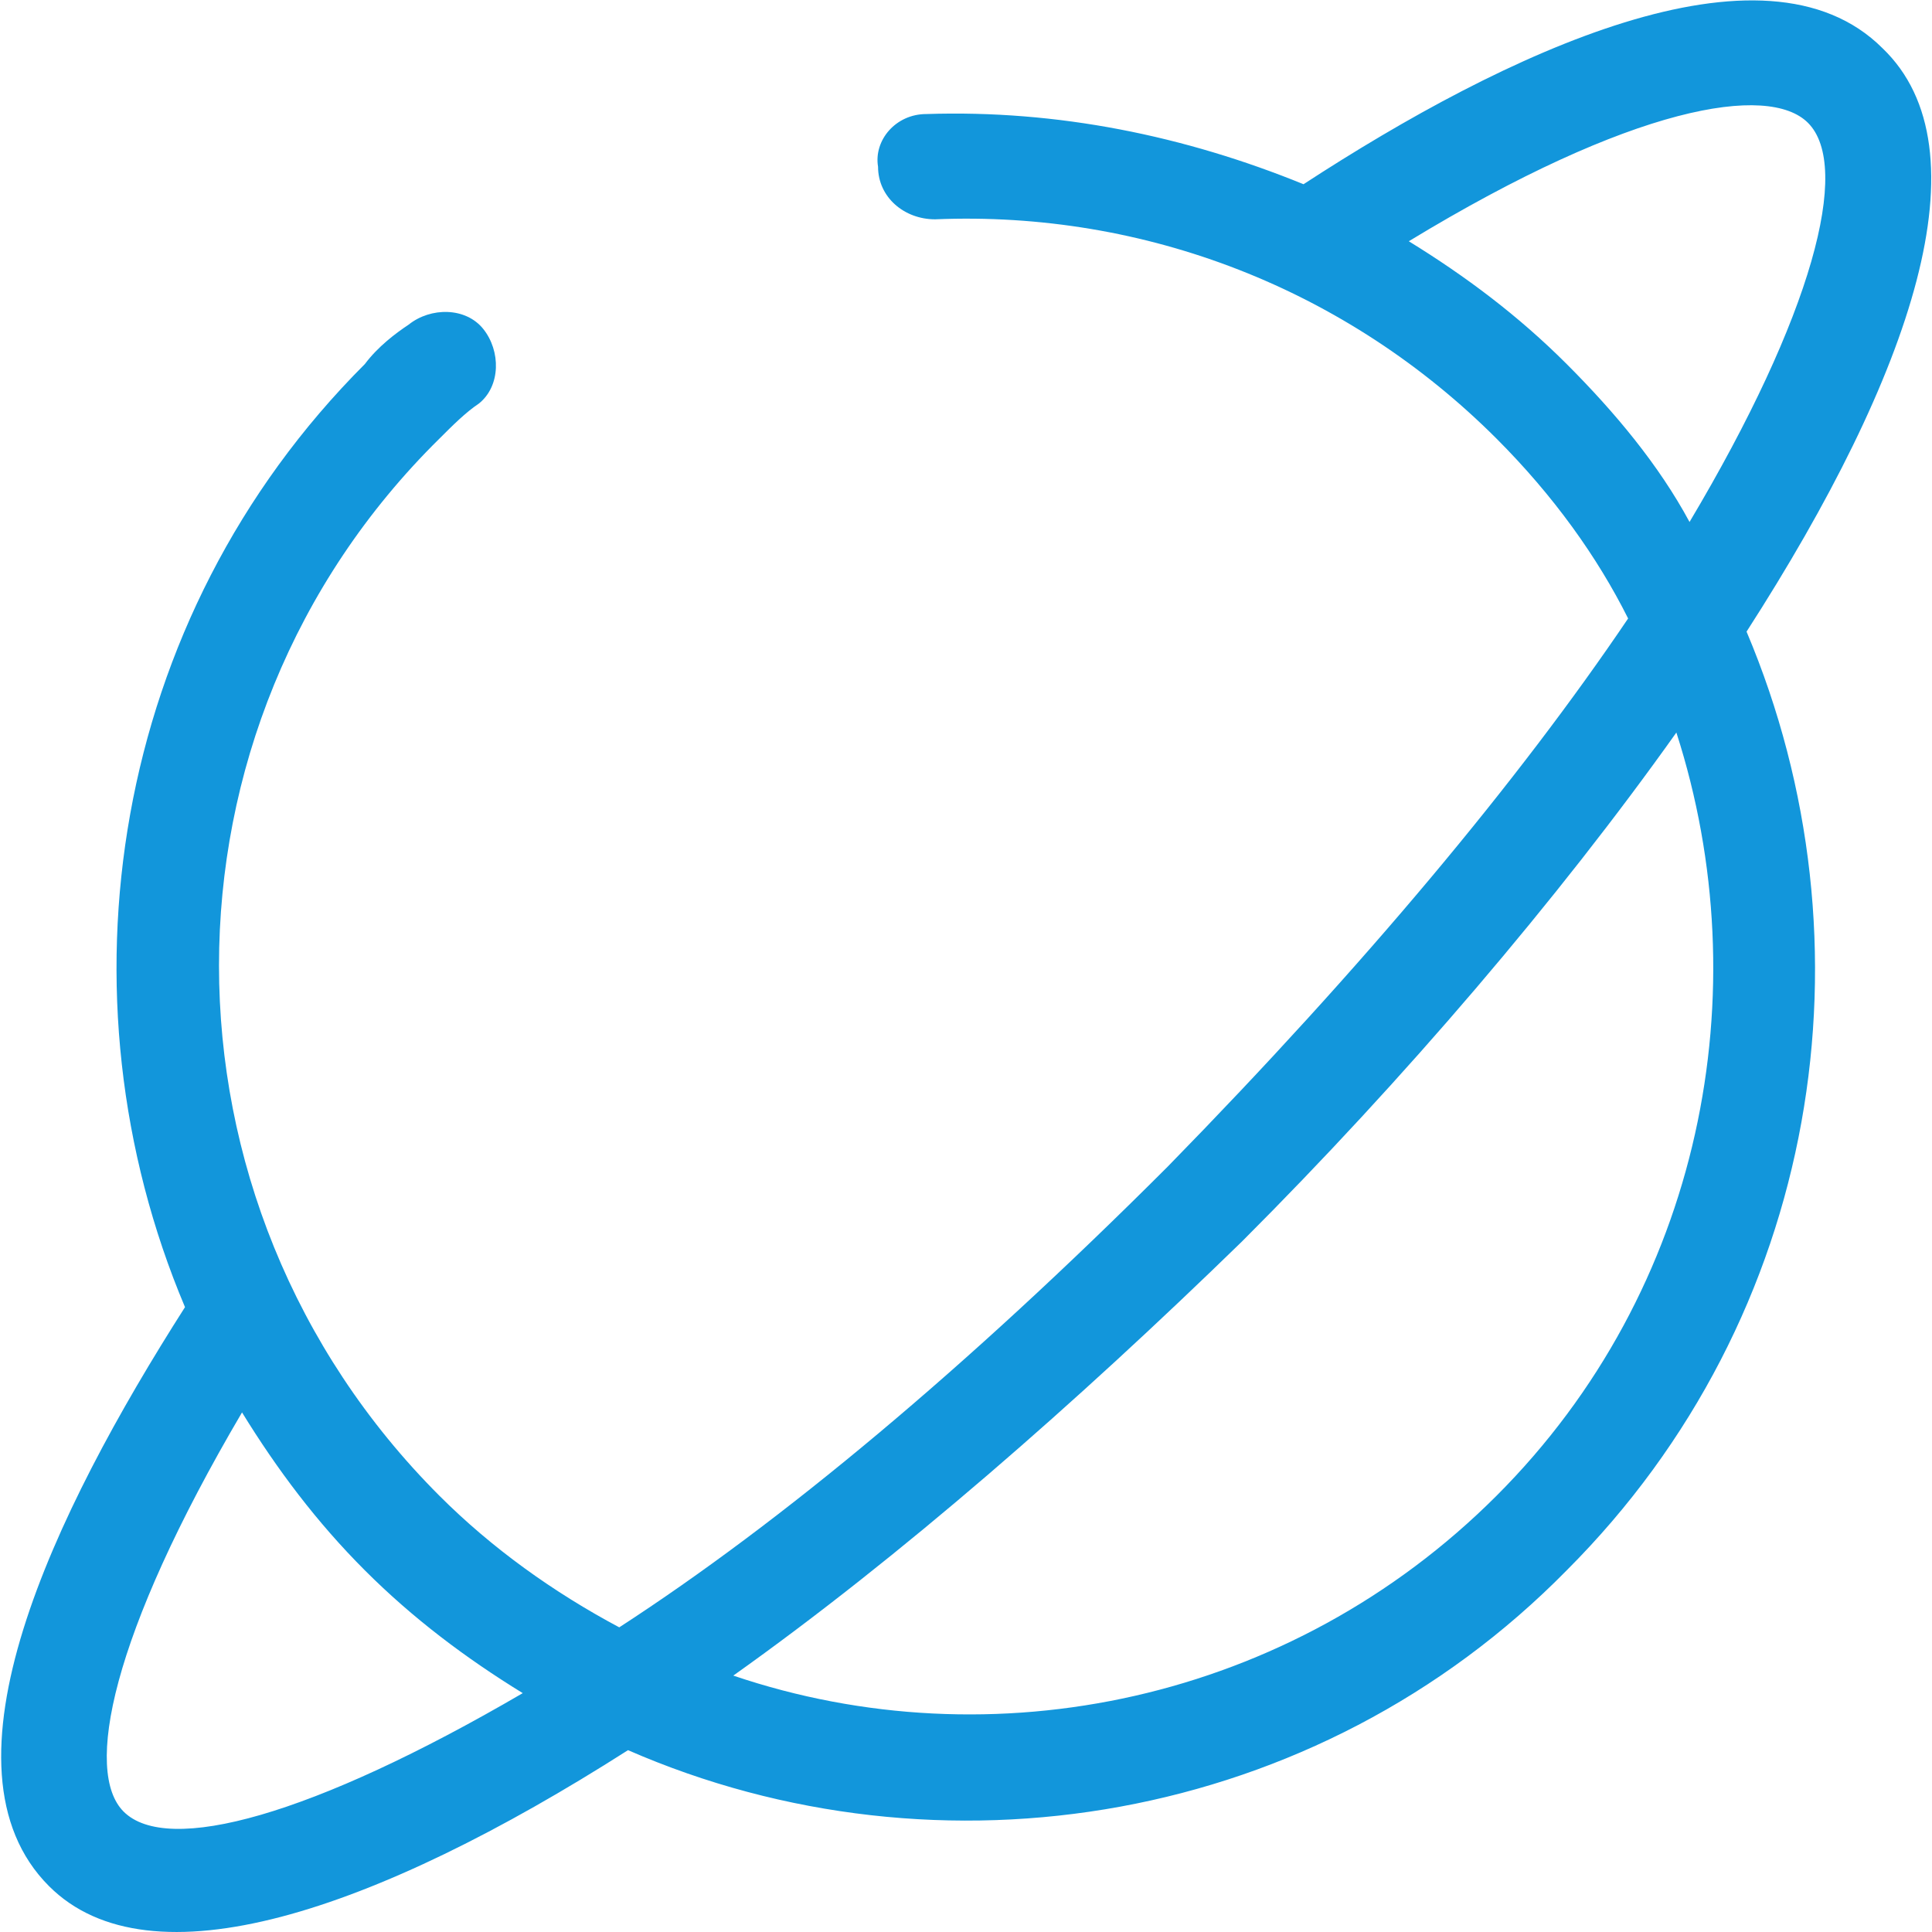<?xml version="1.0" standalone="no"?><!DOCTYPE svg PUBLIC "-//W3C//DTD SVG 1.1//EN" "http://www.w3.org/Graphics/SVG/1.1/DTD/svg11.dtd"><svg t="1648714322268" class="icon" viewBox="0 0 1024 1024" version="1.1" xmlns="http://www.w3.org/2000/svg" p-id="16986" xmlns:xlink="http://www.w3.org/1999/xlink" width="200" height="200"><defs><style type="text/css">@font-face { font-family: feedback-iconfont; src: url("//at.alicdn.com/t/font_1031158_u69w8yhxdu.woff2?t=1630033759944") format("woff2"), url("//at.alicdn.com/t/font_1031158_u69w8yhxdu.woff?t=1630033759944") format("woff"), url("//at.alicdn.com/t/font_1031158_u69w8yhxdu.ttf?t=1630033759944") format("truetype"); }
</style></defs><path d="M997.781 25.574c-62.772-62.772-199.939 2.325-306.883 72.071-62.772-25.574-130.193-39.523-199.939-37.198-16.274 0-27.898 13.949-25.574 27.898C465.385 104.619 479.334 116.244 495.609 116.244c111.594-4.65 218.538 37.198 297.584 116.244 30.223 30.223 53.472 62.772 69.746 95.32-58.122 86.02-139.492 183.665-244.112 290.609-106.944 106.944-204.589 188.315-290.609 244.112-34.873-18.599-67.421-41.848-95.32-69.746C77.131 637.015 77.131 385.929 232.898 232.487c6.975-6.975 13.949-13.949 20.924-18.599l0 0c11.624-9.299 11.624-27.898 2.325-39.523-9.299-11.624-27.898-11.624-39.523-2.325C209.649 176.69 200.35 183.665 193.375 192.964c-134.843 134.843-165.066 334.782-95.32 499.848-69.746 109.269-134.843 244.112-72.071 306.883 53.472 53.472 172.041 13.949 306.883-72.071 165.066 72.071 365.005 39.523 497.523-95.32 134.843-134.843 165.066-332.457 95.32-497.523C1014.055 197.614 1053.578 79.046 997.781 25.574zM830.39 192.964c-25.574-25.574-53.472-46.497-83.695-65.096 118.569-72.071 190.64-83.695 211.563-62.772 23.249 23.249 2.325 102.294-62.772 211.563C879.213 246.437 855.964 218.538 830.39 192.964zM65.507 960.173c-20.924-20.924-6.975-92.995 62.772-211.563 18.599 30.223 39.523 58.122 65.096 83.695 25.574 25.574 53.472 46.497 83.695 65.096C165.477 962.497 88.756 983.421 65.507 960.173zM793.192 792.782c-109.269 109.269-267.36 141.817-404.528 95.32 88.345-62.772 181.34-144.142 269.685-230.162 86.02-86.02 167.391-181.34 230.162-269.685C932.685 525.421 902.461 683.513 793.192 792.782z" p-id="16987" fill="#1296db"></path></svg>